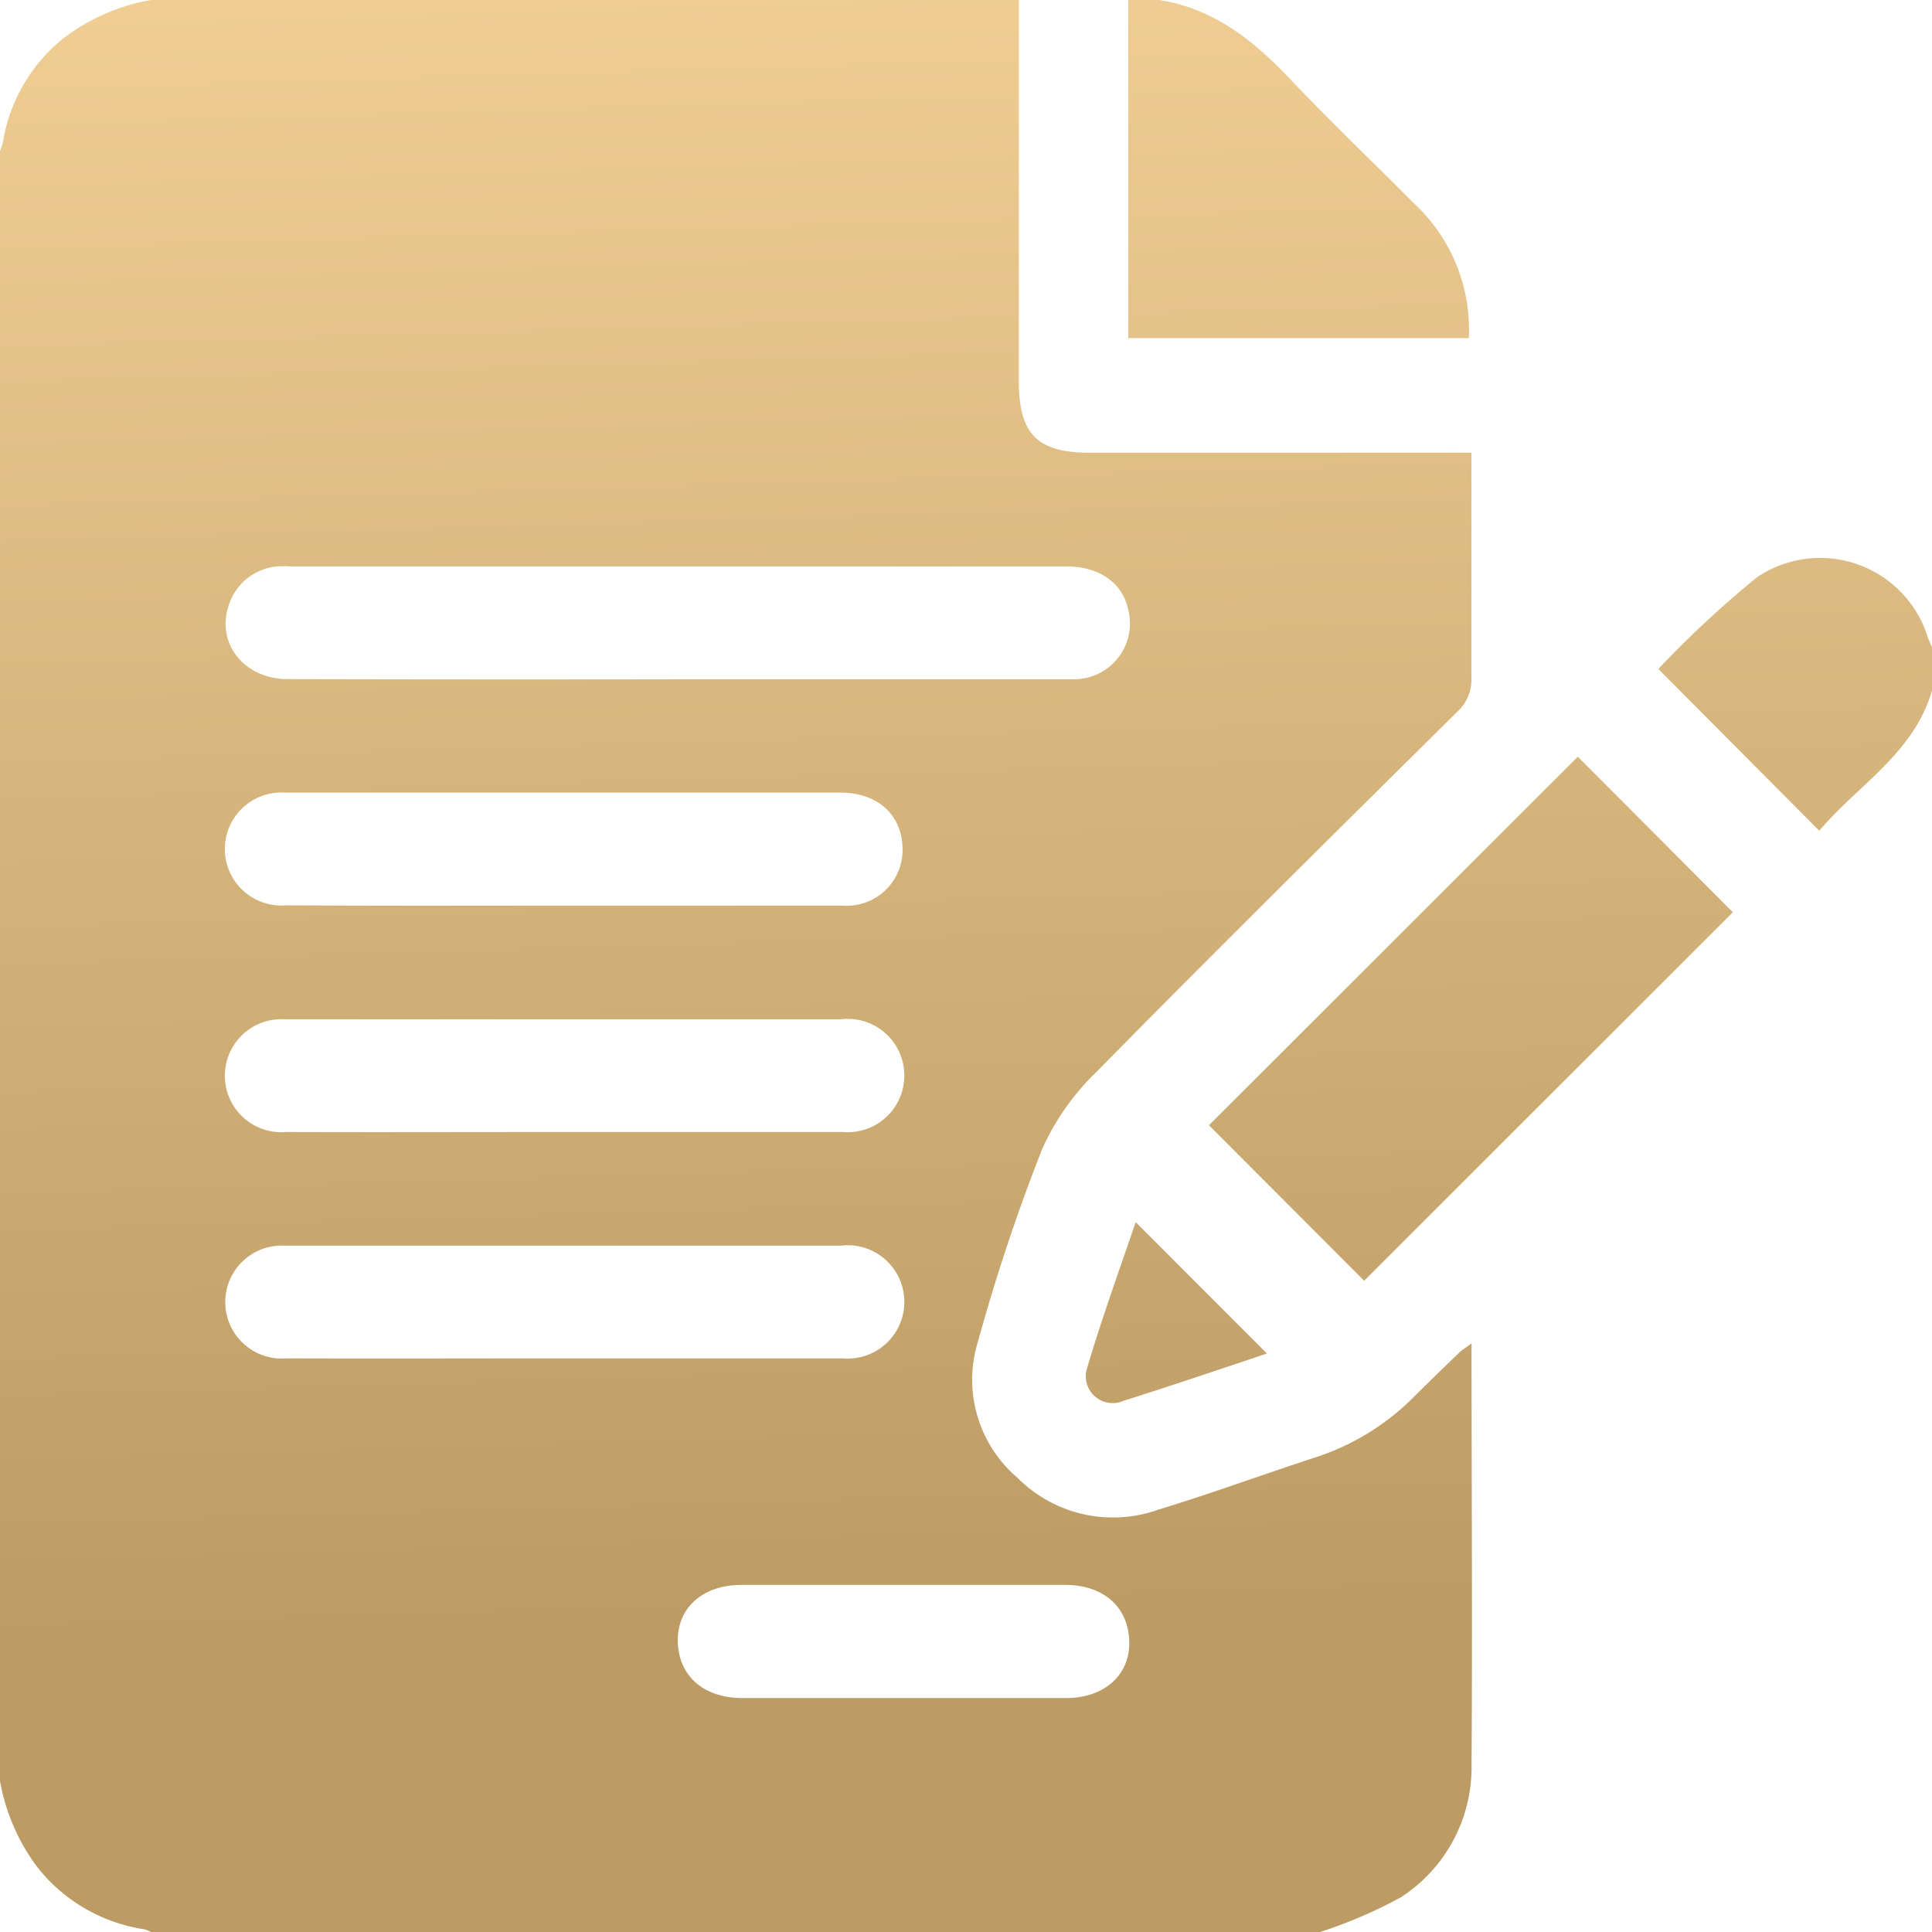 <svg xmlns="http://www.w3.org/2000/svg" xmlns:xlink="http://www.w3.org/1999/xlink" viewBox="0 0 120 120"><defs><style>.cls-1{fill:url(#未命名漸層_8);}.cls-2{fill:url(#未命名漸層_8-2);}.cls-3{fill:url(#未命名漸層_8-3);}.cls-4{fill:url(#未命名漸層_8-4);}.cls-5{fill:url(#未命名漸層_8-5);}</style><linearGradient id="未命名漸層_8" x1="46.75" y1="105.58" x2="43.18" y2="-17.09" gradientUnits="userSpaceOnUse"><stop offset="0.04" stop-color="#bc9c64"/><stop offset="0.93" stop-color="#f3d197"/></linearGradient><linearGradient id="未命名漸層_8-2" x1="83.1" y1="104.53" x2="79.53" y2="-18.14" xlink:href="#未命名漸層_8"/><linearGradient id="未命名漸層_8-3" x1="113.3" y1="103.65" x2="109.72" y2="-19.02" xlink:href="#未命名漸層_8"/><linearGradient id="未命名漸層_8-4" x1="92.54" y1="104.25" x2="88.96" y2="-18.42" xlink:href="#未命名漸層_8"/><linearGradient id="未命名漸層_8-5" x1="73.65" y1="104.8" x2="70.08" y2="-17.87" xlink:href="#未命名漸層_8"/></defs><title>ICON</title><g id="圖層_1" data-name="圖層 1"><path class="cls-1" d="M0,110.62V9.38a3.92,3.92,0,0,0,.18-.55A10.43,10.43,0,0,1,3.9,2.41,12.49,12.49,0,0,1,9.37,0H63.28V23.66c0,3.3,1.15,4.46,4.4,4.46H91.39v1.4c0,4.18,0,8.36,0,12.54a2.69,2.69,0,0,1-.87,2.14c-7.49,7.42-15,14.84-22.39,22.35a15.48,15.48,0,0,0-3.4,4.82,119.21,119.21,0,0,0-4,12,8,8,0,0,0,2.47,8.42,8.37,8.37,0,0,0,8.68,2c3.27-1,6.5-2.18,9.76-3.25a15.21,15.21,0,0,0,6.14-3.74c.94-.94,1.89-1.86,2.85-2.78.2-.19.44-.33.77-.58,0,8.86.06,17.52,0,26.19A9.6,9.6,0,0,1,87,117.85,29.46,29.46,0,0,1,82,120H9.37a1.68,1.68,0,0,0-.42-.17A10.43,10.43,0,0,1,2.34,116,12.56,12.56,0,0,1,0,110.62ZM42.07,42.19H59.76c2.31,0,4.61,0,6.92,0a3.47,3.47,0,0,0,3.4-4.31c-.35-1.68-1.8-2.7-3.87-2.7H18.05a7.48,7.48,0,0,0-.82,0,3.47,3.47,0,0,0-3,2.35c-.85,2.39.9,4.65,3.65,4.65Q30,42.21,42.07,42.19ZM35,70.31c5.78,0,11.56,0,17.34,0a3.52,3.52,0,1,0-.12-7H26c-2.78,0-5.55,0-8.32,0a3.51,3.51,0,1,0,.11,7C23.56,70.33,29.3,70.31,35,70.31Zm0-14.06c5.78,0,11.56,0,17.34,0a3.47,3.47,0,0,0,3.71-3.74c-.12-2-1.62-3.27-3.83-3.28H26c-2.78,0-5.55,0-8.32,0a3.51,3.51,0,1,0,.11,7C23.55,56.27,29.3,56.25,35,56.25Zm.12,28.12c5.74,0,11.48,0,17.22,0a3.52,3.52,0,1,0-.12-7H25.78c-2.69,0-5.39,0-8.08,0a3.51,3.51,0,1,0,.12,7C23.6,84.39,29.38,84.37,35.16,84.37ZM56,105.47c3.4,0,6.8,0,10.2,0,2.38,0,4-1.42,3.94-3.53s-1.57-3.5-4-3.5H46.05c-2.39,0-4,1.42-3.95,3.53s1.58,3.49,4,3.5Z"/><path class="cls-2" d="M72,0c3.42.53,5.92,2.56,8.22,5,2.5,2.63,5.12,5.14,7.69,7.71A10.69,10.69,0,0,1,91.23,21H70.08V0Z"/><path class="cls-3" d="M120,42.89c-1.14,3.93-4.65,5.9-7,8.71l-10-10.05a65,65,0,0,1,6.11-5.68,7,7,0,0,1,10.63,3.72,6.58,6.58,0,0,0,.32.72Z"/><path class="cls-4" d="M98,47l9.63,9.66L84.73,79.55l-9.64-9.66Z"/><path class="cls-5" d="M78.69,84.07c-3,1-5.92,2-8.89,2.93a1.67,1.67,0,0,1-2.26-2.09c.91-3.06,2-6.07,3-9Z"/></g></svg>